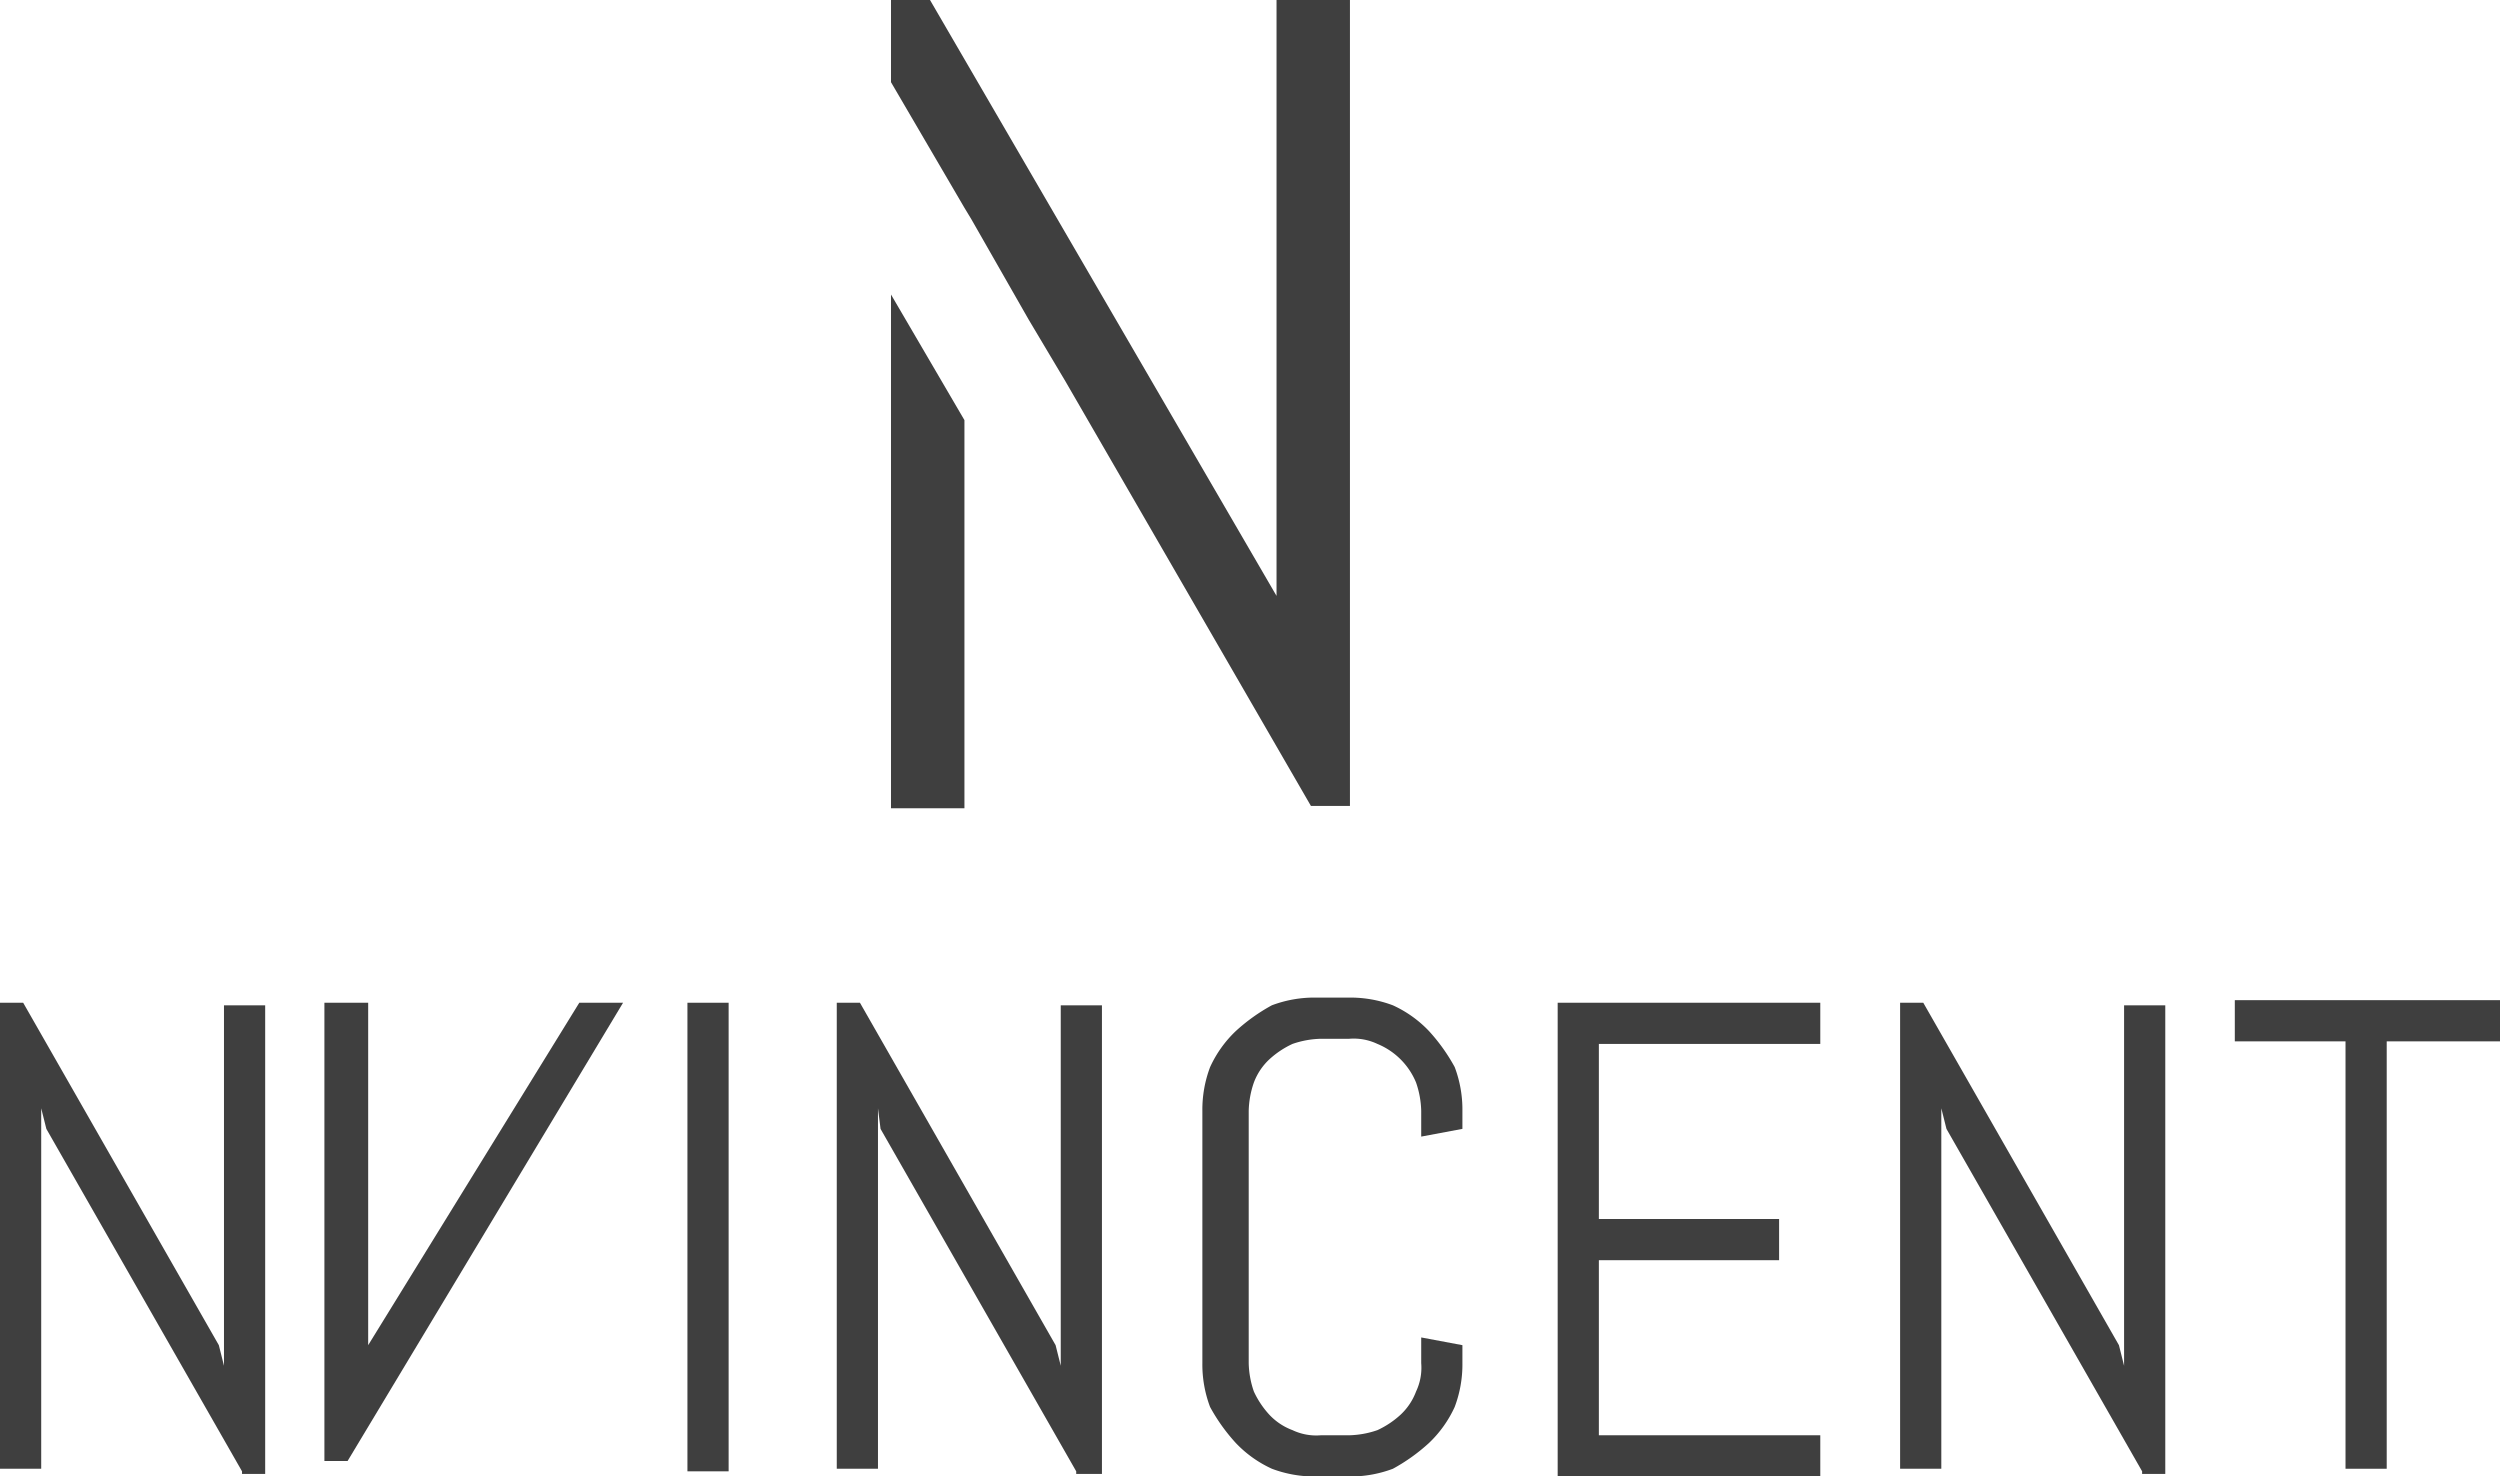 <svg xmlns="http://www.w3.org/2000/svg" width="396.093" height="233.928" viewBox="0 0 396.093 233.928">
  <g id="LOGO" transform="translate(0 0)">
    <g id="NVincent" transform="translate(0 158.055)">
      <g id="Groupe_8" data-name="Groupe 8">
        <path id="Tracé_22" data-name="Tracé 22" d="M45.245,89.542l-31-54.254-.816-3.263V89.134H6.9V15.3h3.671l31,54.254.816,3.263V15.708h6.527V89.95H45.245Z" transform="translate(-6.9 -14.484)" fill="#3f3f3f"/>
        <g id="Groupe_7" data-name="Groupe 7" transform="translate(51.398 0.816)">
          <path id="Tracé_23" data-name="Tracé 23" d="M59.884,15.3h6.935L23.171,87.91H19.5V15.3h6.935V69.554Z" transform="translate(-19.5 -15.3)" fill="#3f3f3f"/>
        </g>
        <path id="Tracé_24" data-name="Tracé 24" d="M33.6,89.542V15.3h6.527V89.542Z" transform="translate(75.315 -14.484)" fill="#3f3f3f"/>
        <path id="Tracé_25" data-name="Tracé 25" d="M77.337,89.542l-31-54.254-.408-3.263V89.134H39.4V15.3h3.671l31,54.254.816,3.263V15.708h6.527V89.95H77.337Z" transform="translate(93.175 -14.484)" fill="#3f3f3f"/>
        <path id="Tracé_26" data-name="Tracé 26" d="M93.576,79.96A18.387,18.387,0,0,1,89.5,85.671a28.955,28.955,0,0,1-5.711,4.079,19.055,19.055,0,0,1-6.935,1.224h-5.3a19.055,19.055,0,0,1-6.935-1.224A18.387,18.387,0,0,1,58.9,85.671a28.956,28.956,0,0,1-4.079-5.711A19.054,19.054,0,0,1,53.6,73.025V33.049a19.055,19.055,0,0,1,1.224-6.935A18.387,18.387,0,0,1,58.9,20.4a28.956,28.956,0,0,1,5.711-4.079A19.055,19.055,0,0,1,71.549,15.1h5.3a19.055,19.055,0,0,1,6.935,1.224A18.387,18.387,0,0,1,89.5,20.4a28.955,28.955,0,0,1,4.079,5.711A19.055,19.055,0,0,1,94.8,33.049V35.9l-6.527,1.224V33.049a14.664,14.664,0,0,0-.816-4.487,11.249,11.249,0,0,0-6.119-6.119,8.783,8.783,0,0,0-4.487-.816H72.364a14.664,14.664,0,0,0-4.487.816,14.236,14.236,0,0,0-3.671,2.448,9.632,9.632,0,0,0-2.448,3.671,14.665,14.665,0,0,0-.816,4.487V73.025a14.665,14.665,0,0,0,.816,4.487,14.236,14.236,0,0,0,2.448,3.671,9.632,9.632,0,0,0,3.671,2.448,8.784,8.784,0,0,0,4.487.816h4.487a14.663,14.663,0,0,0,4.487-.816,14.236,14.236,0,0,0,3.671-2.448,9.632,9.632,0,0,0,2.448-3.671,8.783,8.783,0,0,0,.816-4.487V68.946L94.8,70.17v2.855A19.055,19.055,0,0,1,93.576,79.96Z" transform="translate(136.9 -15.1)" fill="#3f3f3f"/>
        <path id="Tracé_27" data-name="Tracé 27" d="M67.4,89.542V15.3h41.608v6.527H73.927V49.566h28.555v6.527H73.927V83.831h35.081v6.527H67.4Z" transform="translate(179.393 -14.484)" fill="#3f3f3f"/>
        <path id="Tracé_28" data-name="Tracé 28" d="M119.045,89.542l-31-54.254-.816-3.263V89.134H80.7V15.3h3.671l31,54.254.816,3.263V15.708h6.527V89.95h-3.671Z" transform="translate(220.347 -14.484)" fill="#3f3f3f"/>
        <path id="Tracé_29" data-name="Tracé 29" d="M117.767,21.727V89.442h-6.527V21.727H93.7V15.2h42.016v6.527Z" transform="translate(260.377 -14.792)" fill="#3f3f3f"/>
      </g>
    </g>
    <g id="Logo-2" data-name="Logo" transform="translate(141.167 0)">
      <path id="Tracé_5" data-name="Tracé 5" d="M9.8,53.063l11.635,19.9v61.494H9.8ZM22.526,41.126l9.09,15.916,5.817,9.767h0l38.9,67.282h6.181V6.4H70.883v94.412L15.981,6.4H9.8V19.422l11.635,19.9" transform="translate(-9.8 -6.4)" fill="#3f3f3f"/>
    </g>
  </g>
</svg>
